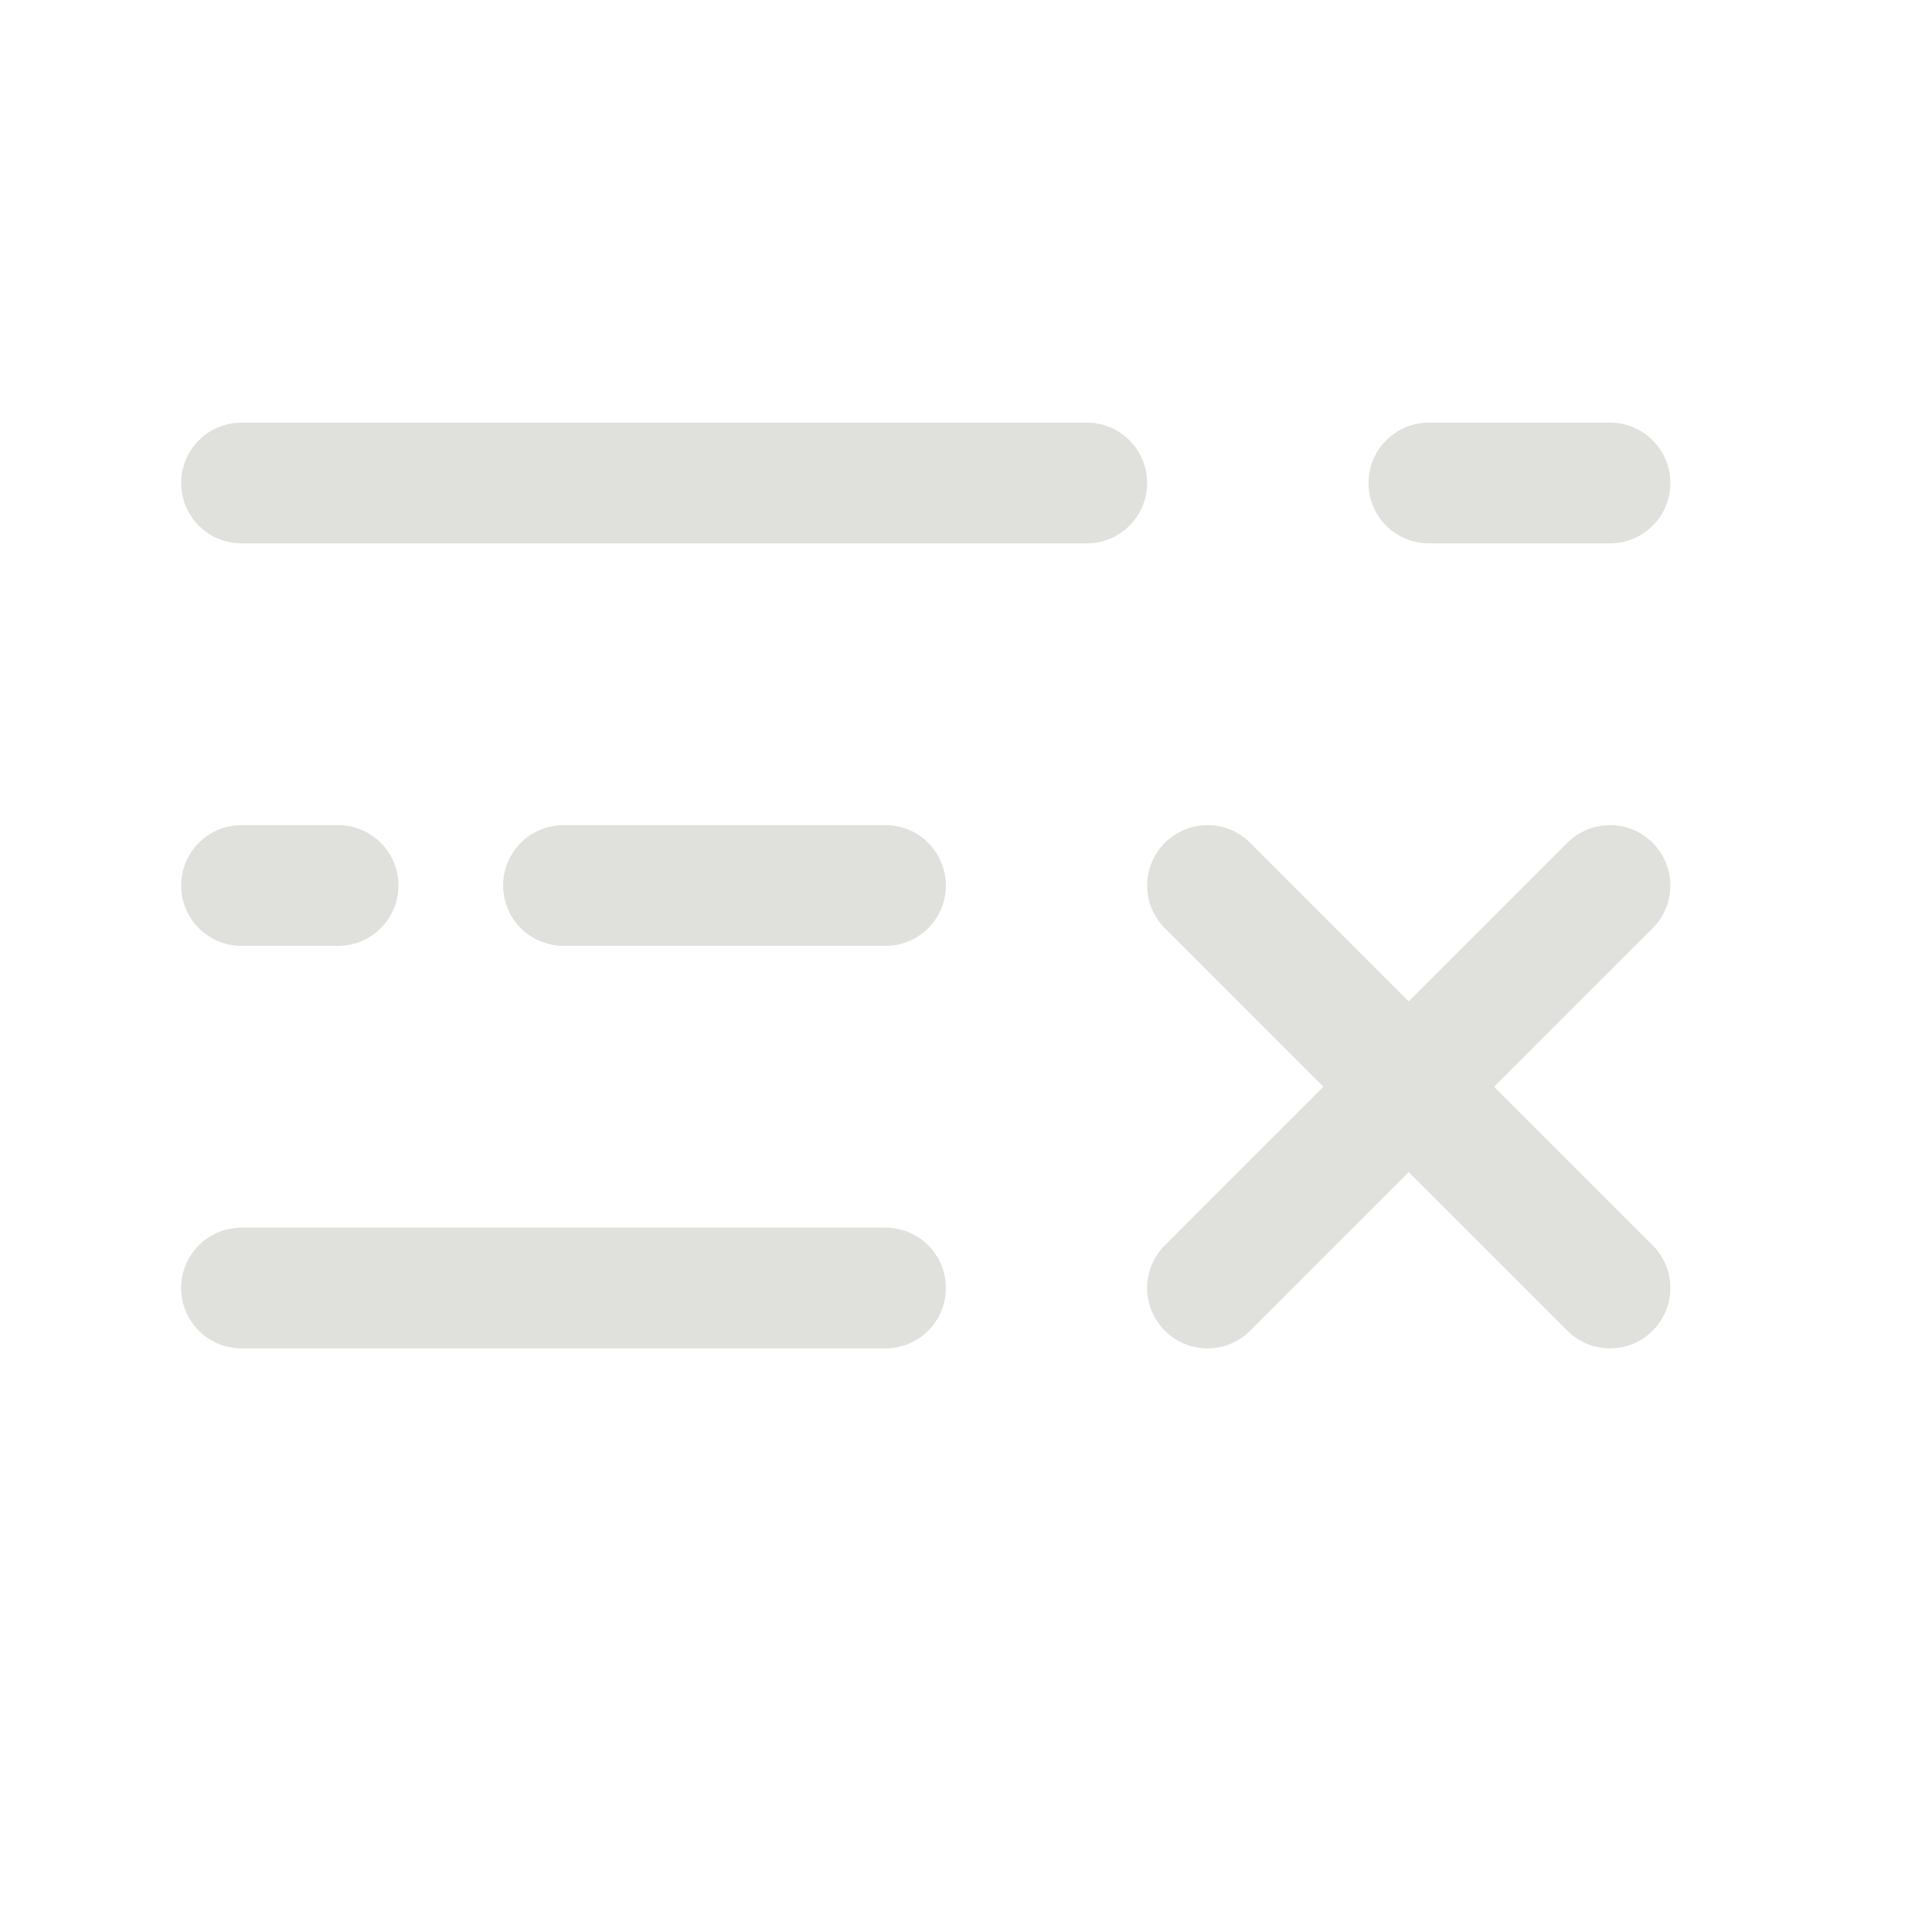 <!DOCTYPE svg PUBLIC "-//W3C//DTD SVG 1.1//EN" "http://www.w3.org/Graphics/SVG/1.1/DTD/svg11.dtd">
<!-- Uploaded to: SVG Repo, www.svgrepo.com, Transformed by: SVG Repo Mixer Tools -->
<svg width="800px" height="800px" viewBox="0 0 24 24" fill="none" xmlns="http://www.w3.org/2000/svg">
<g id="SVGRepo_bgCarrier" stroke-width="0"/>
<g id="SVGRepo_tracerCarrier" stroke-linecap="round" stroke-linejoin="round"/>
<g id="SVGRepo_iconCarrier"> <path d="M3 6L13.5 6M20 6L17.75 6" stroke="#e0e1dd" stroke-width="1.5" stroke-linecap="round"/> <path d="M11 16H3" stroke="#e0e1dd" stroke-width="1.5" stroke-linecap="round"/> <path d="M15 16L20 11M20 16L15 11" stroke="#e0e1dd" stroke-width="1.5" stroke-linecap="round" stroke-linejoin="round"/> <path d="M11 11L7 11M3 11H4.2" stroke="#e0e1dd" stroke-width="1.5" stroke-linecap="round"/> </g>
</svg>